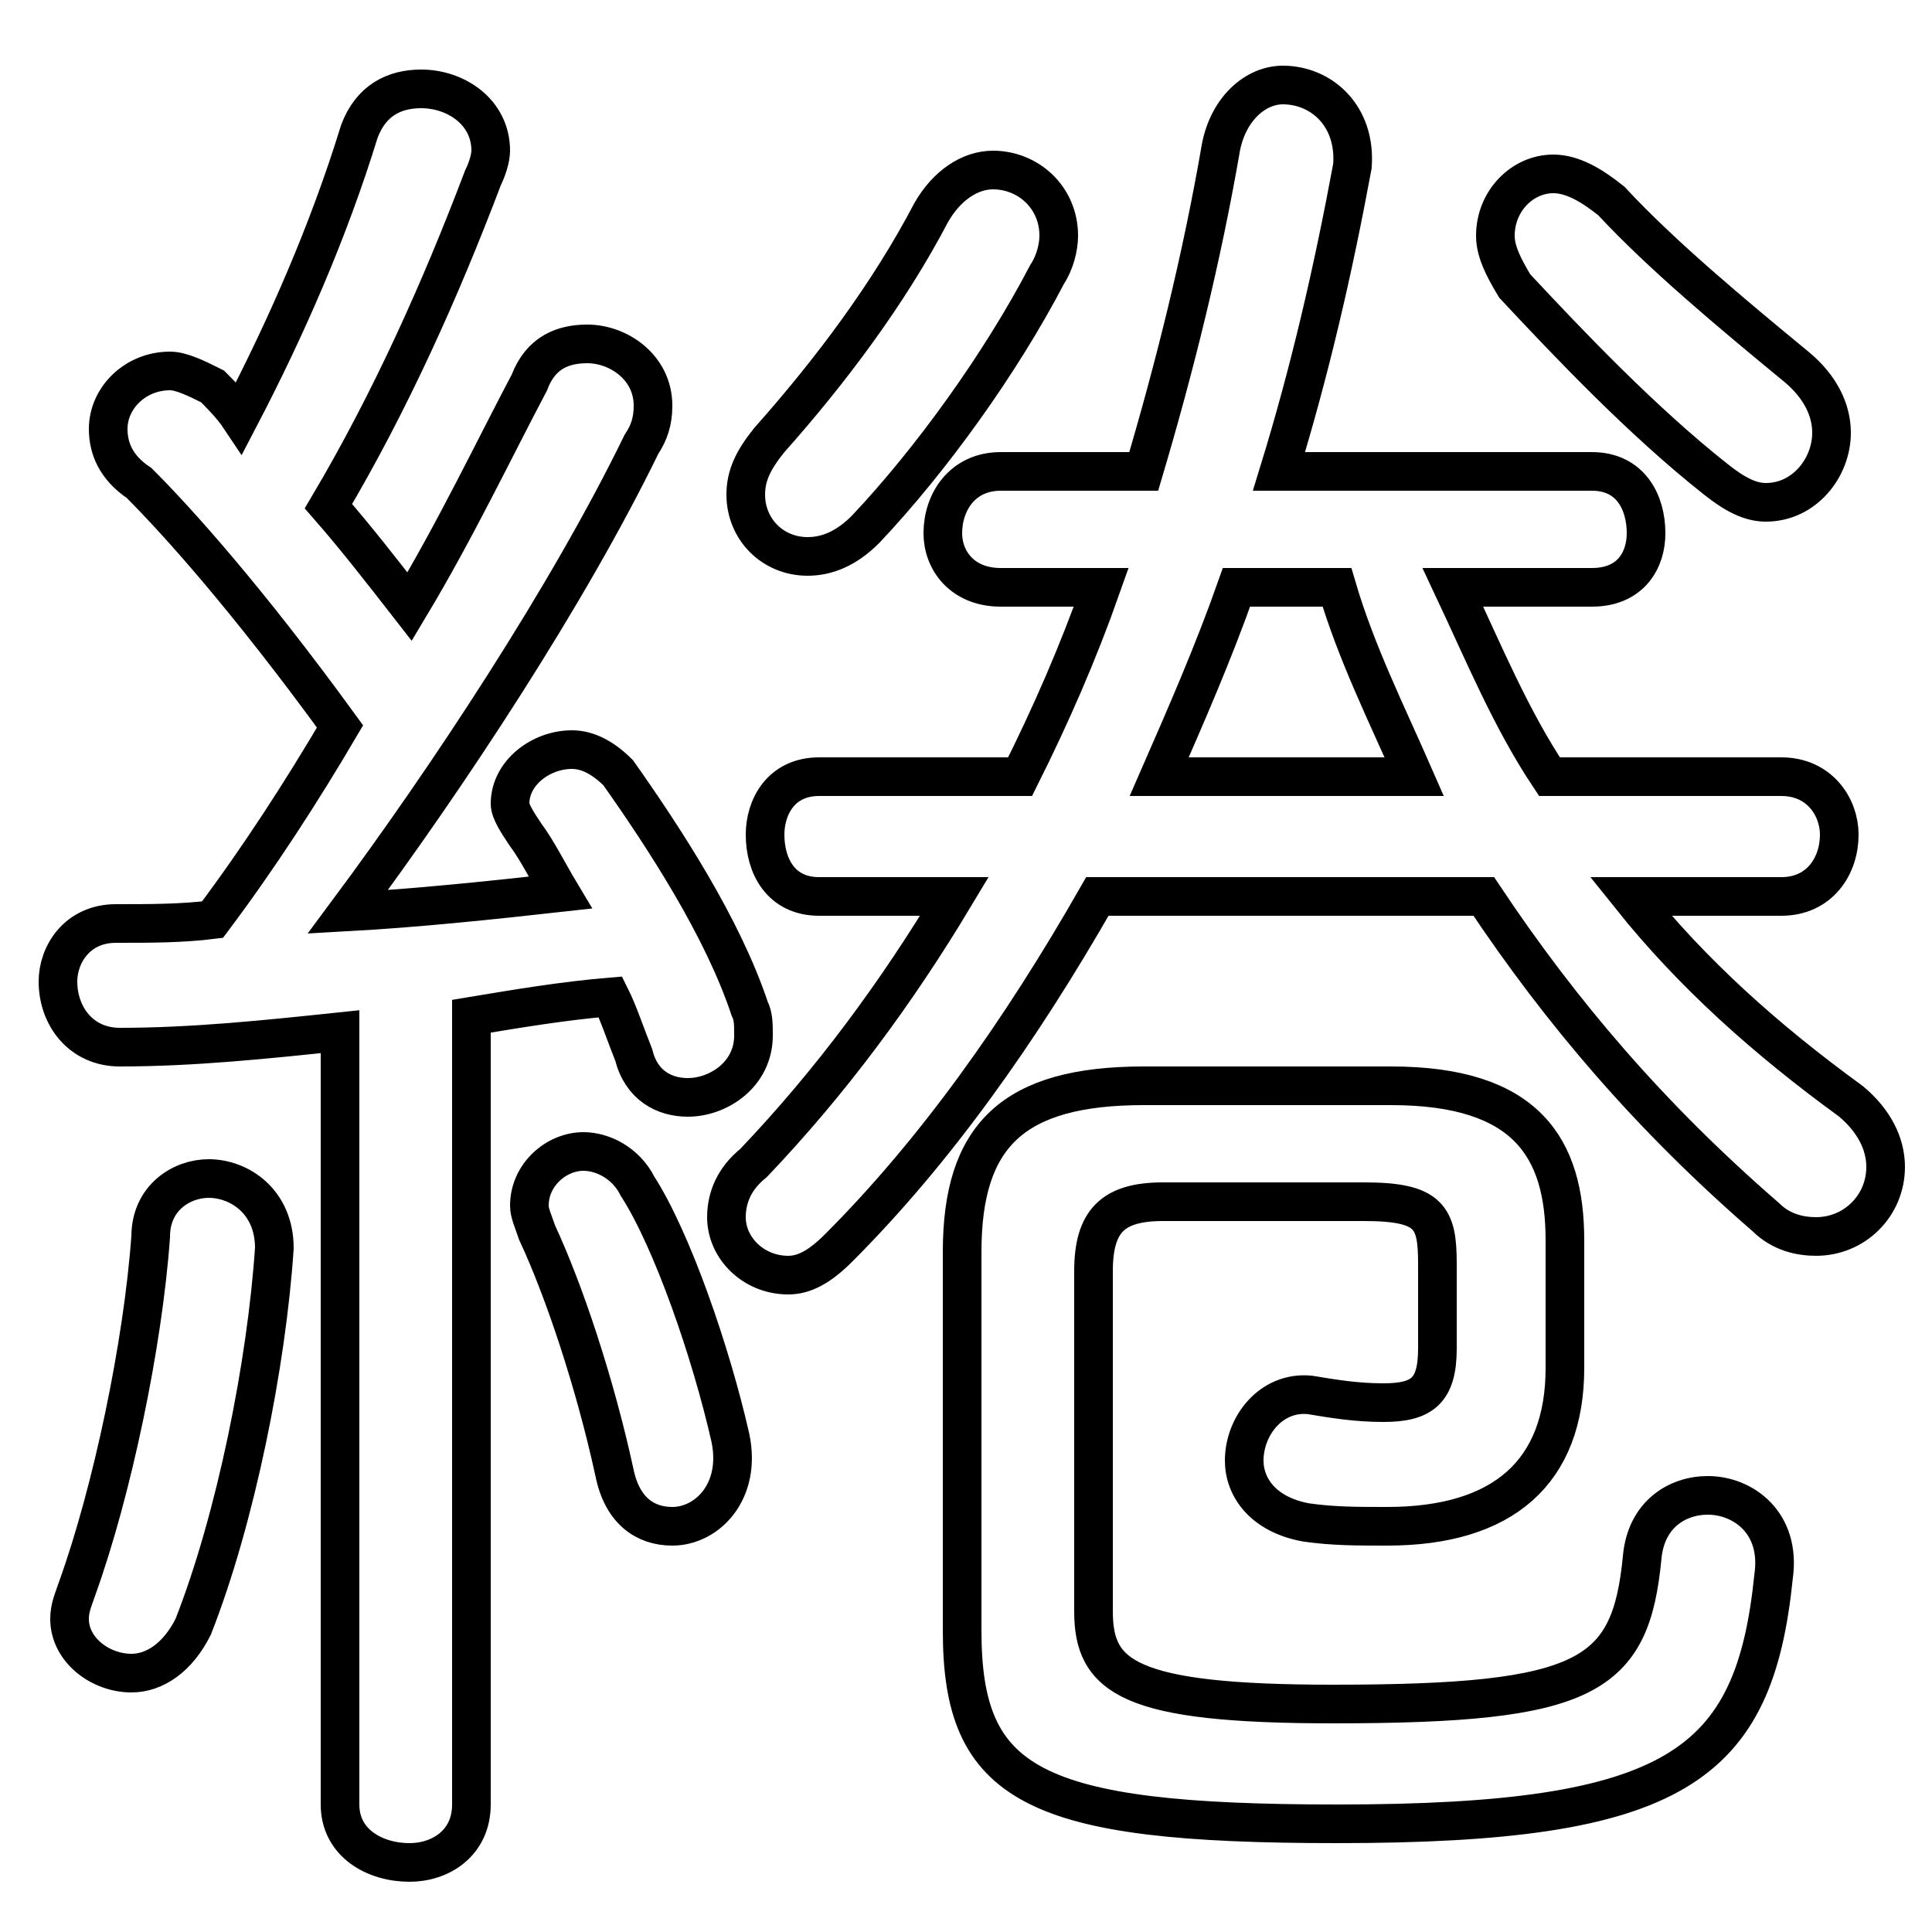 <svg xmlns="http://www.w3.org/2000/svg" viewBox="0 -44.0 50.0 50.0">
    <rect x="0" y="-44.0" width="50.0" height="50.0" fill="#808080" stroke="none"/>
    <g transform="scale(1, -1)">
        <!-- ボディの枠 -->
        <rect x="0" y="-6.0" width="50.0" height="50.0"
            stroke="white" fill="white"/>
        <!-- グリフ座標系の原点 -->
        <circle cx="0" cy="0" r="5" fill="white"/>
        <!-- グリフのアウトライン -->
        <g style="fill:none;stroke:#000000;stroke-width:1;">
<path d="M 3.9 12.0 C 3.7 9.2 2.9 5.4 2.0 2.9 C 1.9 2.6 1.8 2.4 1.8 2.1 C 1.8 1.3 2.6 0.7 3.4 0.7 C 4.0 0.7 4.6 1.1 5.0 1.9 C 6.1 4.7 6.9 8.7 7.1 11.7 C 7.1 12.9 6.2 13.5 5.4 13.5 C 4.7 13.5 3.9 13.0 3.9 12.0 Z M 8.8 -2.7 C 8.8 -3.7 9.7 -4.2 10.6 -4.2 C 11.4 -4.2 12.2 -3.7 12.2 -2.7 L 12.2 17.7 C 13.4 17.9 14.6 18.1 15.8 18.2 C 16.0 17.8 16.2 17.2 16.4 16.7 C 16.6 15.9 17.2 15.6 17.8 15.6 C 18.6 15.6 19.5 16.2 19.5 17.2 C 19.5 17.5 19.5 17.7 19.4 17.9 C 18.7 20.0 17.2 22.3 16.0 24.0 C 15.6 24.4 15.2 24.6 14.8 24.6 C 14.0 24.6 13.2 24.0 13.2 23.2 C 13.2 23.0 13.4 22.7 13.6 22.4 C 13.9 22.0 14.2 21.4 14.5 20.9 C 12.7 20.7 10.8 20.5 9.0 20.4 C 11.6 23.9 14.7 28.6 16.6 32.5 C 16.8 32.8 16.9 33.1 16.9 33.5 C 16.9 34.5 16.0 35.1 15.2 35.1 C 14.6 35.1 14.0 34.9 13.7 34.1 C 12.8 32.4 11.8 30.3 10.6 28.3 C 9.9 29.2 9.2 30.1 8.5 30.9 C 10.1 33.6 11.4 36.5 12.5 39.4 C 12.6 39.6 12.7 39.9 12.7 40.1 C 12.7 41.1 11.8 41.7 10.9 41.7 C 10.2 41.7 9.6 41.4 9.3 40.6 C 8.5 38.0 7.4 35.5 6.2 33.2 C 6.0 33.5 5.7 33.8 5.5 34.0 C 5.1 34.2 4.7 34.4 4.4 34.4 C 3.5 34.4 2.8 33.7 2.8 32.9 C 2.8 32.4 3.0 31.9 3.6 31.5 C 4.6 30.5 6.4 28.5 8.8 25.2 C 7.8 23.5 6.7 21.8 5.5 20.2 C 4.7 20.1 3.9 20.1 3.0 20.1 C 2.0 20.1 1.5 19.3 1.5 18.6 C 1.5 17.7 2.1 16.9 3.1 16.9 C 5.0 16.9 6.9 17.1 8.8 17.3 Z M 16.5 13.3 C 16.2 13.9 15.6 14.2 15.1 14.2 C 14.4 14.2 13.7 13.6 13.7 12.8 C 13.7 12.6 13.8 12.4 13.9 12.1 C 14.6 10.6 15.4 8.2 15.9 5.9 C 16.1 4.9 16.7 4.5 17.4 4.5 C 18.3 4.5 19.2 5.4 18.9 6.8 C 18.4 9.0 17.4 11.9 16.5 13.3 Z M 22.4 30.3 C 24.1 32.1 25.9 34.6 27.1 36.9 C 27.3 37.2 27.4 37.6 27.4 37.9 C 27.4 38.9 26.6 39.6 25.7 39.6 C 25.1 39.6 24.5 39.2 24.1 38.5 C 23.0 36.4 21.5 34.4 19.9 32.6 C 19.5 32.1 19.3 31.7 19.3 31.2 C 19.3 30.3 20.0 29.6 20.9 29.6 C 21.4 29.6 21.9 29.8 22.4 30.3 Z M 30.0 23.9 C 30.7 25.5 31.4 27.1 32.0 28.8 L 34.6 28.8 C 35.1 27.1 35.9 25.5 36.6 23.9 Z M 21.2 23.9 C 20.2 23.9 19.8 23.1 19.8 22.4 C 19.8 21.6 20.2 20.8 21.2 20.8 L 24.7 20.8 C 23.2 18.3 21.5 16.0 19.5 13.9 C 19.0 13.5 18.8 13.0 18.8 12.5 C 18.8 11.7 19.5 11.0 20.4 11.0 C 20.8 11.0 21.2 11.2 21.7 11.7 C 24.2 14.2 26.4 17.3 28.4 20.8 L 38.4 20.8 C 40.4 17.8 42.7 15.1 45.7 12.5 C 46.1 12.1 46.6 12.0 47.0 12.0 C 48.0 12.0 48.8 12.8 48.8 13.8 C 48.8 14.4 48.5 15.0 47.9 15.5 C 45.7 17.1 43.8 18.8 42.2 20.8 L 46.1 20.8 C 47.1 20.8 47.6 21.6 47.6 22.4 C 47.6 23.1 47.1 23.9 46.1 23.9 L 40.1 23.9 C 39.1 25.4 38.4 27.1 37.6 28.8 L 41.2 28.8 C 42.2 28.8 42.6 29.5 42.6 30.2 C 42.6 31.0 42.2 31.8 41.2 31.8 L 33.1 31.8 C 33.9 34.4 34.5 37.0 35.0 39.7 C 35.1 41.0 34.2 41.8 33.2 41.8 C 32.5 41.8 31.8 41.2 31.6 40.2 C 31.1 37.3 30.4 34.5 29.6 31.8 L 25.9 31.8 C 24.9 31.8 24.4 31.0 24.4 30.2 C 24.4 29.5 24.9 28.8 25.9 28.8 L 28.5 28.8 C 27.9 27.1 27.2 25.5 26.4 23.9 Z M 40.5 11.9 C 40.5 14.3 39.5 15.9 36.0 15.9 L 29.6 15.9 C 26.2 15.9 24.9 14.6 24.9 11.6 L 24.9 1.8 C 24.9 -2.2 26.7 -3.2 34.6 -3.2 C 43.4 -3.2 45.4 -1.7 45.9 3.2 C 46.1 4.6 45.1 5.3 44.2 5.3 C 43.4 5.3 42.6 4.8 42.5 3.7 C 42.2 0.6 41.1 -0.1 34.5 -0.1 C 29.2 -0.1 28.3 0.6 28.3 2.3 L 28.3 11.1 C 28.3 12.4 28.8 12.9 30.1 12.9 L 35.3 12.9 C 37.0 12.9 37.2 12.5 37.2 11.3 L 37.2 9.1 C 37.2 8.0 36.8 7.7 35.8 7.7 C 35.1 7.7 34.5 7.8 33.9 7.9 C 32.9 8.0 32.2 7.1 32.2 6.2 C 32.2 5.5 32.7 4.8 33.8 4.6 C 34.5 4.5 35.1 4.5 35.9 4.5 C 38.9 4.5 40.5 5.9 40.5 8.6 Z M 41.7 38.8 C 41.2 39.2 40.7 39.5 40.2 39.5 C 39.4 39.5 38.7 38.8 38.7 37.9 C 38.7 37.5 38.9 37.1 39.2 36.6 C 40.6 35.1 42.5 33.1 44.4 31.6 C 44.9 31.2 45.3 31.0 45.7 31.0 C 46.7 31.0 47.4 31.9 47.4 32.8 C 47.4 33.4 47.1 34.0 46.5 34.5 C 44.8 35.9 43.0 37.4 41.7 38.8 Z"/>
</g>
</g>
</svg>